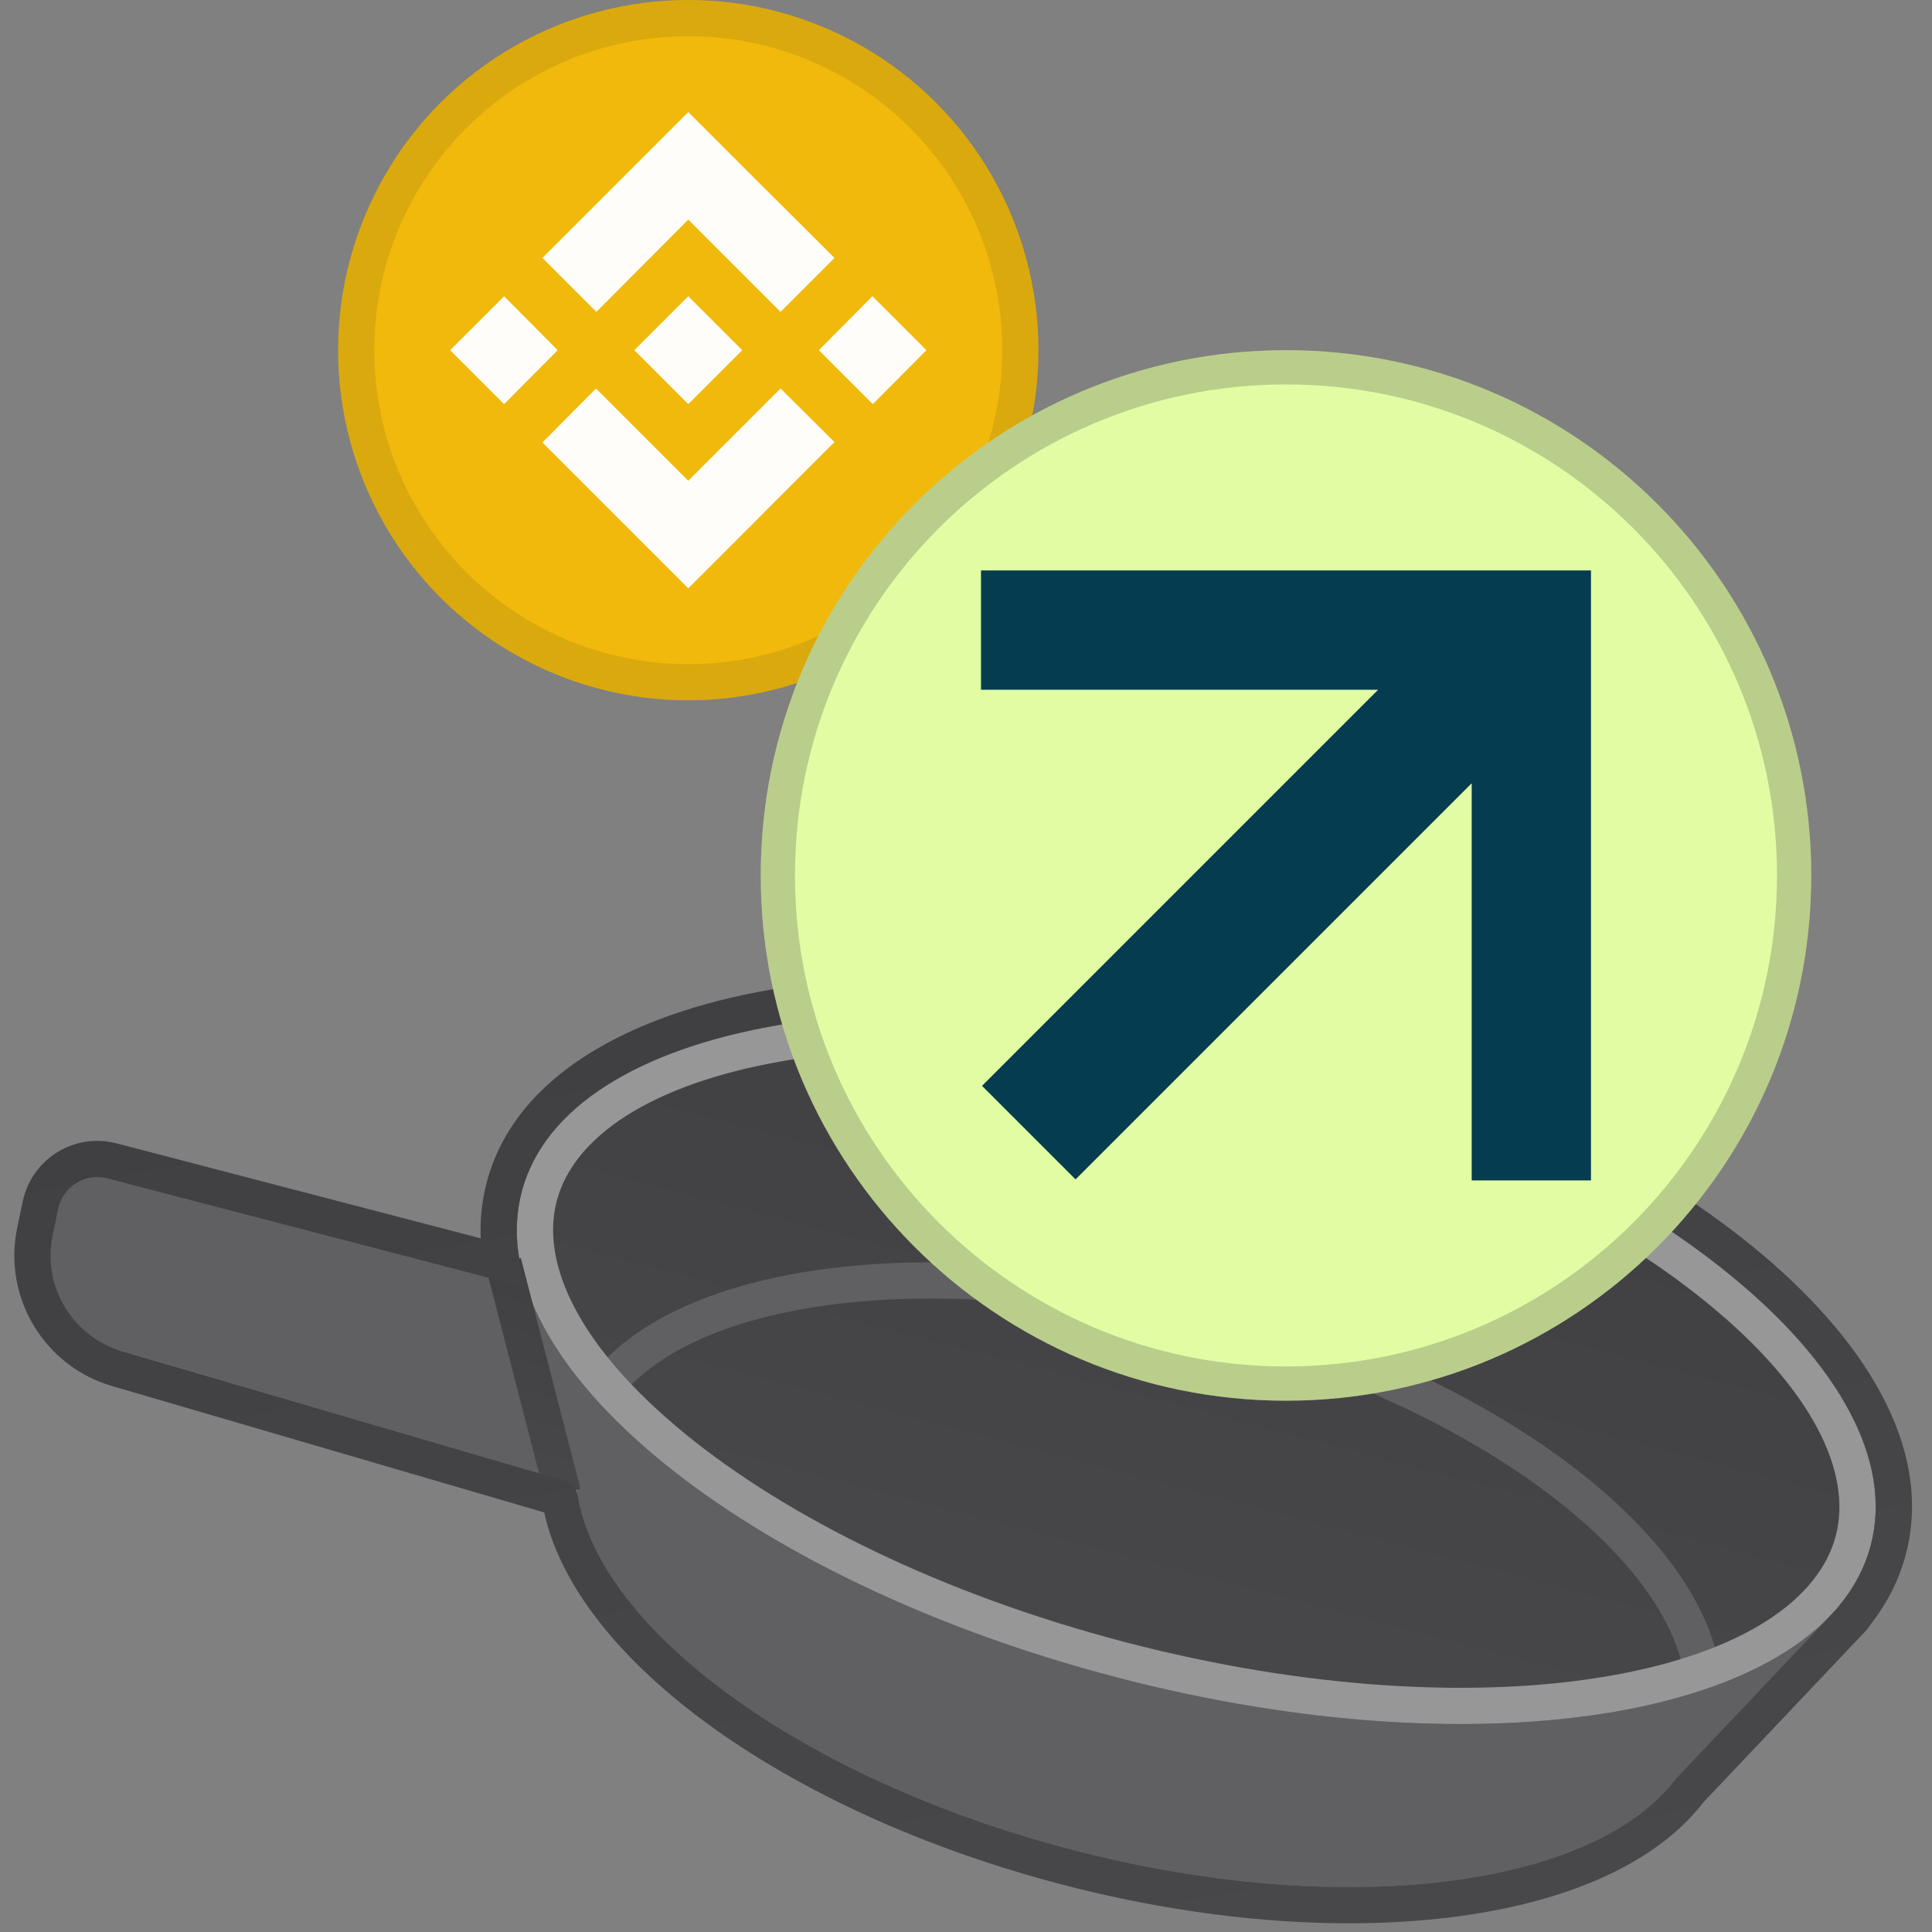 <svg width="96" height="96" viewBox="0 0 96 96" fill="none" xmlns="http://www.w3.org/2000/svg">
<rect x="0" y="0" width="96" height="96" fill="#808080" stroke="none"/>
<g clip-path="url(#clip0)">
<path d="M28.827 71.417C26.92 78.704 37.827 87.87 53.188 91.89C68.55 95.91 82.549 93.262 84.456 85.975C86.362 78.688 75.456 69.522 60.094 65.502C44.733 61.482 30.734 64.13 28.827 71.417Z" fill="#606063"/>
<path d="M82.155 89.564L91.408 79.793L25.795 62.622L29.228 75.713L82.155 89.564Z" fill="#606063"/>
<path d="M29.96 64.976L4.844 58.403C3.755 58.118 2.648 58.795 2.406 59.895L2.125 61.172C1.565 63.716 3.072 66.26 5.573 66.992L30.66 74.335L29.96 64.976Z" fill="#606063"/>
<path d="M25.922 59.226C23.705 67.694 36.916 78.487 55.428 83.331C73.941 88.176 90.745 85.239 92.961 76.77C95.177 68.302 81.967 57.509 63.454 52.664C44.942 47.82 28.138 50.757 25.922 59.226Z" fill="url(#paint0_linear)"/>
<path fill-rule="evenodd" clip-rule="evenodd" d="M76.604 73.971C80.863 77.103 83.352 80.491 83.723 83.494L85.509 83.273C85.046 79.531 82.067 75.755 77.67 72.521C73.236 69.261 67.207 66.433 60.322 64.631C53.438 62.829 46.796 62.341 41.333 63.012C35.916 63.677 31.469 65.509 29.232 68.545L30.681 69.613C32.476 67.177 36.305 65.443 41.552 64.798C46.754 64.16 53.165 64.619 59.866 66.373C66.568 68.126 72.382 70.867 76.604 73.971Z" fill="#606063"/>
<path fill-rule="evenodd" clip-rule="evenodd" d="M34.041 71.243C28.808 66.969 26.842 62.819 27.663 59.681C28.484 56.544 32.231 53.889 38.887 52.726C45.371 51.592 53.934 52.033 62.998 54.406C72.063 56.778 79.745 60.588 84.842 64.752C90.075 69.027 92.041 73.177 91.22 76.314C90.399 79.452 86.651 82.107 79.996 83.27C73.512 84.404 64.949 83.962 55.884 81.59C46.819 79.218 39.138 75.408 34.041 71.243ZM55.428 83.331C36.916 78.487 23.705 67.694 25.922 59.226C28.138 50.757 44.942 47.82 63.454 52.664C81.967 57.509 95.177 68.302 92.961 76.77C90.745 85.239 73.941 88.176 55.428 83.331Z" fill="#979797"/>
<path fill-rule="evenodd" clip-rule="evenodd" d="M27.1 74.429L24.138 62.956L25.881 62.506L28.843 73.979L27.1 74.429Z" fill="url(#paint1_linear)"/>
<path fill-rule="evenodd" clip-rule="evenodd" d="M26.081 63.714C26.055 63.625 26.029 63.536 26.004 63.447C25.959 63.284 25.919 63.12 25.883 62.957L25.798 62.633C25.797 62.628 25.802 62.623 25.807 62.625C25.811 62.626 25.816 62.622 25.815 62.617C25.814 62.612 25.813 62.607 25.812 62.602C25.784 62.443 25.76 62.284 25.741 62.126C25.736 62.087 25.731 62.05 25.727 62.011C25.684 61.614 25.669 61.218 25.685 60.827C25.685 60.827 25.685 60.827 25.685 60.826C25.706 60.285 25.784 59.751 25.922 59.226C28.138 50.757 44.942 47.82 63.454 52.664C81.966 57.509 95.177 68.302 92.961 76.77C92.823 77.295 92.63 77.799 92.383 78.281C92.383 78.282 92.383 78.282 92.383 78.282C92.117 78.803 91.788 79.298 91.402 79.767C91.399 79.771 91.396 79.775 91.393 79.778C91.391 79.78 91.391 79.782 91.391 79.783C91.391 79.786 91.393 79.789 91.396 79.79C91.399 79.791 91.401 79.793 91.401 79.796C91.402 79.798 91.401 79.8 91.4 79.802L91.035 80.186C90.993 80.232 90.95 80.277 90.907 80.322L90.165 81.105L90.164 81.106L83.276 88.379C79.191 93.798 66.718 95.43 53.188 91.889C39.807 88.387 29.805 80.98 28.71 74.312C28.654 73.971 28.42 73.68 28.088 73.583L6.076 67.146C3.59 66.419 2.083 63.899 2.619 61.365L2.894 60.062C3.128 58.955 4.239 58.268 5.334 58.553L25.883 63.912C26.003 63.944 26.113 63.834 26.081 63.714ZM23.887 61.532C23.849 60.605 23.942 59.681 24.18 58.77C25.575 53.439 31.338 50.391 38.267 49.179C45.367 47.938 54.462 48.451 63.91 50.923C73.357 53.395 81.538 57.404 87.12 61.964C92.567 66.414 96.097 71.895 94.702 77.226C94.368 78.504 93.771 79.664 92.962 80.699C92.892 80.818 92.808 80.932 92.707 81.039L92.354 81.411C92.352 81.414 92.35 81.416 92.348 81.418C92.302 81.467 92.255 81.517 92.208 81.566C92.206 81.568 92.204 81.57 92.202 81.572L84.649 89.547C82.147 92.791 77.433 94.624 71.99 95.281C66.41 95.955 59.68 95.449 52.733 93.631C45.861 91.832 39.804 89.02 35.286 85.746C31.038 82.668 27.893 78.989 27.04 75.152L5.571 68.873C2.182 67.882 0.128 64.448 0.858 60.993L1.133 59.689C1.58 57.578 3.7 56.267 5.788 56.812L23.887 61.532Z" fill="url(#paint2_linear)"/>
<circle cx="34.2" cy="17.4" r="17.4" fill="#F0B90B"/>
<path d="M27.711 17.4L25.049 20.081L22.368 17.4L25.049 14.719L27.711 17.4ZM34.2 10.911L38.785 15.496L41.465 12.815L36.881 8.249L34.2 5.568L31.519 8.249L26.953 12.815L29.634 15.496L34.2 10.911ZM43.351 14.719L40.689 17.4L43.37 20.081L46.032 17.4L43.351 14.719ZM34.2 23.889L29.615 19.304L26.953 21.985L31.538 26.57L34.2 29.232L36.881 26.551L41.465 21.966L38.785 19.304L34.2 23.889ZM34.2 20.081L36.881 17.4L34.2 14.719L31.519 17.4L34.2 20.081Z" fill="#FFFDFA"/>
<g style="mix-blend-mode:multiply" opacity="0.1">
<path fill-rule="evenodd" clip-rule="evenodd" d="M34.2 33C42.816 33 49.8 26.016 49.8 17.4C49.8 8.784 42.816 1.8 34.2 1.8C25.584 1.8 18.6 8.784 18.6 17.4C18.6 26.016 25.584 33 34.2 33ZM34.2 34.8C43.81 34.8 51.6 27.01 51.6 17.4C51.6 7.79 43.81 0 34.2 0C24.59 0 16.8 7.79 16.8 17.4C16.8 27.01 24.59 34.8 34.2 34.8Z" fill="#191326"/>
</g>
<path d="M63.9 69.6C78.315 69.6 90 57.915 90 43.5C90 29.085 78.315 17.4 63.9 17.4C49.485 17.4 37.8 29.085 37.8 43.5C37.8 57.915 49.485 69.6 63.9 69.6Z" fill="#E2FCA4"/>
<path fill-rule="evenodd" clip-rule="evenodd" d="M79.055 28.345V58.655H73.128V38.92L53.443 58.604L48.796 53.957L68.48 34.272H48.745V28.345H79.055Z" fill="#063C4F"/>
<g style="mix-blend-mode:multiply" opacity="0.2">
<path fill-rule="evenodd" clip-rule="evenodd" d="M63.9 67.898C77.375 67.898 88.298 56.975 88.298 43.5C88.298 30.026 77.375 19.102 63.9 19.102C50.425 19.102 39.502 30.026 39.502 43.5C39.502 56.975 50.425 67.898 63.9 67.898ZM63.9 69.6C78.315 69.6 90 57.915 90 43.5C90 29.085 78.315 17.4 63.9 17.4C49.485 17.4 37.8 29.085 37.8 43.5C37.8 57.915 49.485 69.6 63.9 69.6Z" fill="#191326"/>
</g>
</g>
<defs>
<linearGradient id="paint0_linear" x1="63.454" y1="52.664" x2="55.428" y2="83.331" gradientUnits="userSpaceOnUse">
<stop stop-color="#404042"/>
<stop offset="1" stop-color="#48484B"/>
</linearGradient>
<linearGradient id="paint1_linear" x1="27.94" y1="63.058" x2="25.041" y2="73.878" gradientUnits="userSpaceOnUse">
<stop stop-color="#404042"/>
<stop offset="1" stop-color="#48484B"/>
</linearGradient>
<linearGradient id="paint2_linear" x1="44.097" y1="48.101" x2="53.454" y2="98.772" gradientUnits="userSpaceOnUse">
<stop stop-color="#404042"/>
<stop offset="1" stop-color="#48484B"/>
</linearGradient>
<clipPath id="clip0">
<rect width="96" height="96" fill="white"/>
</clipPath>
</defs>
</svg>
